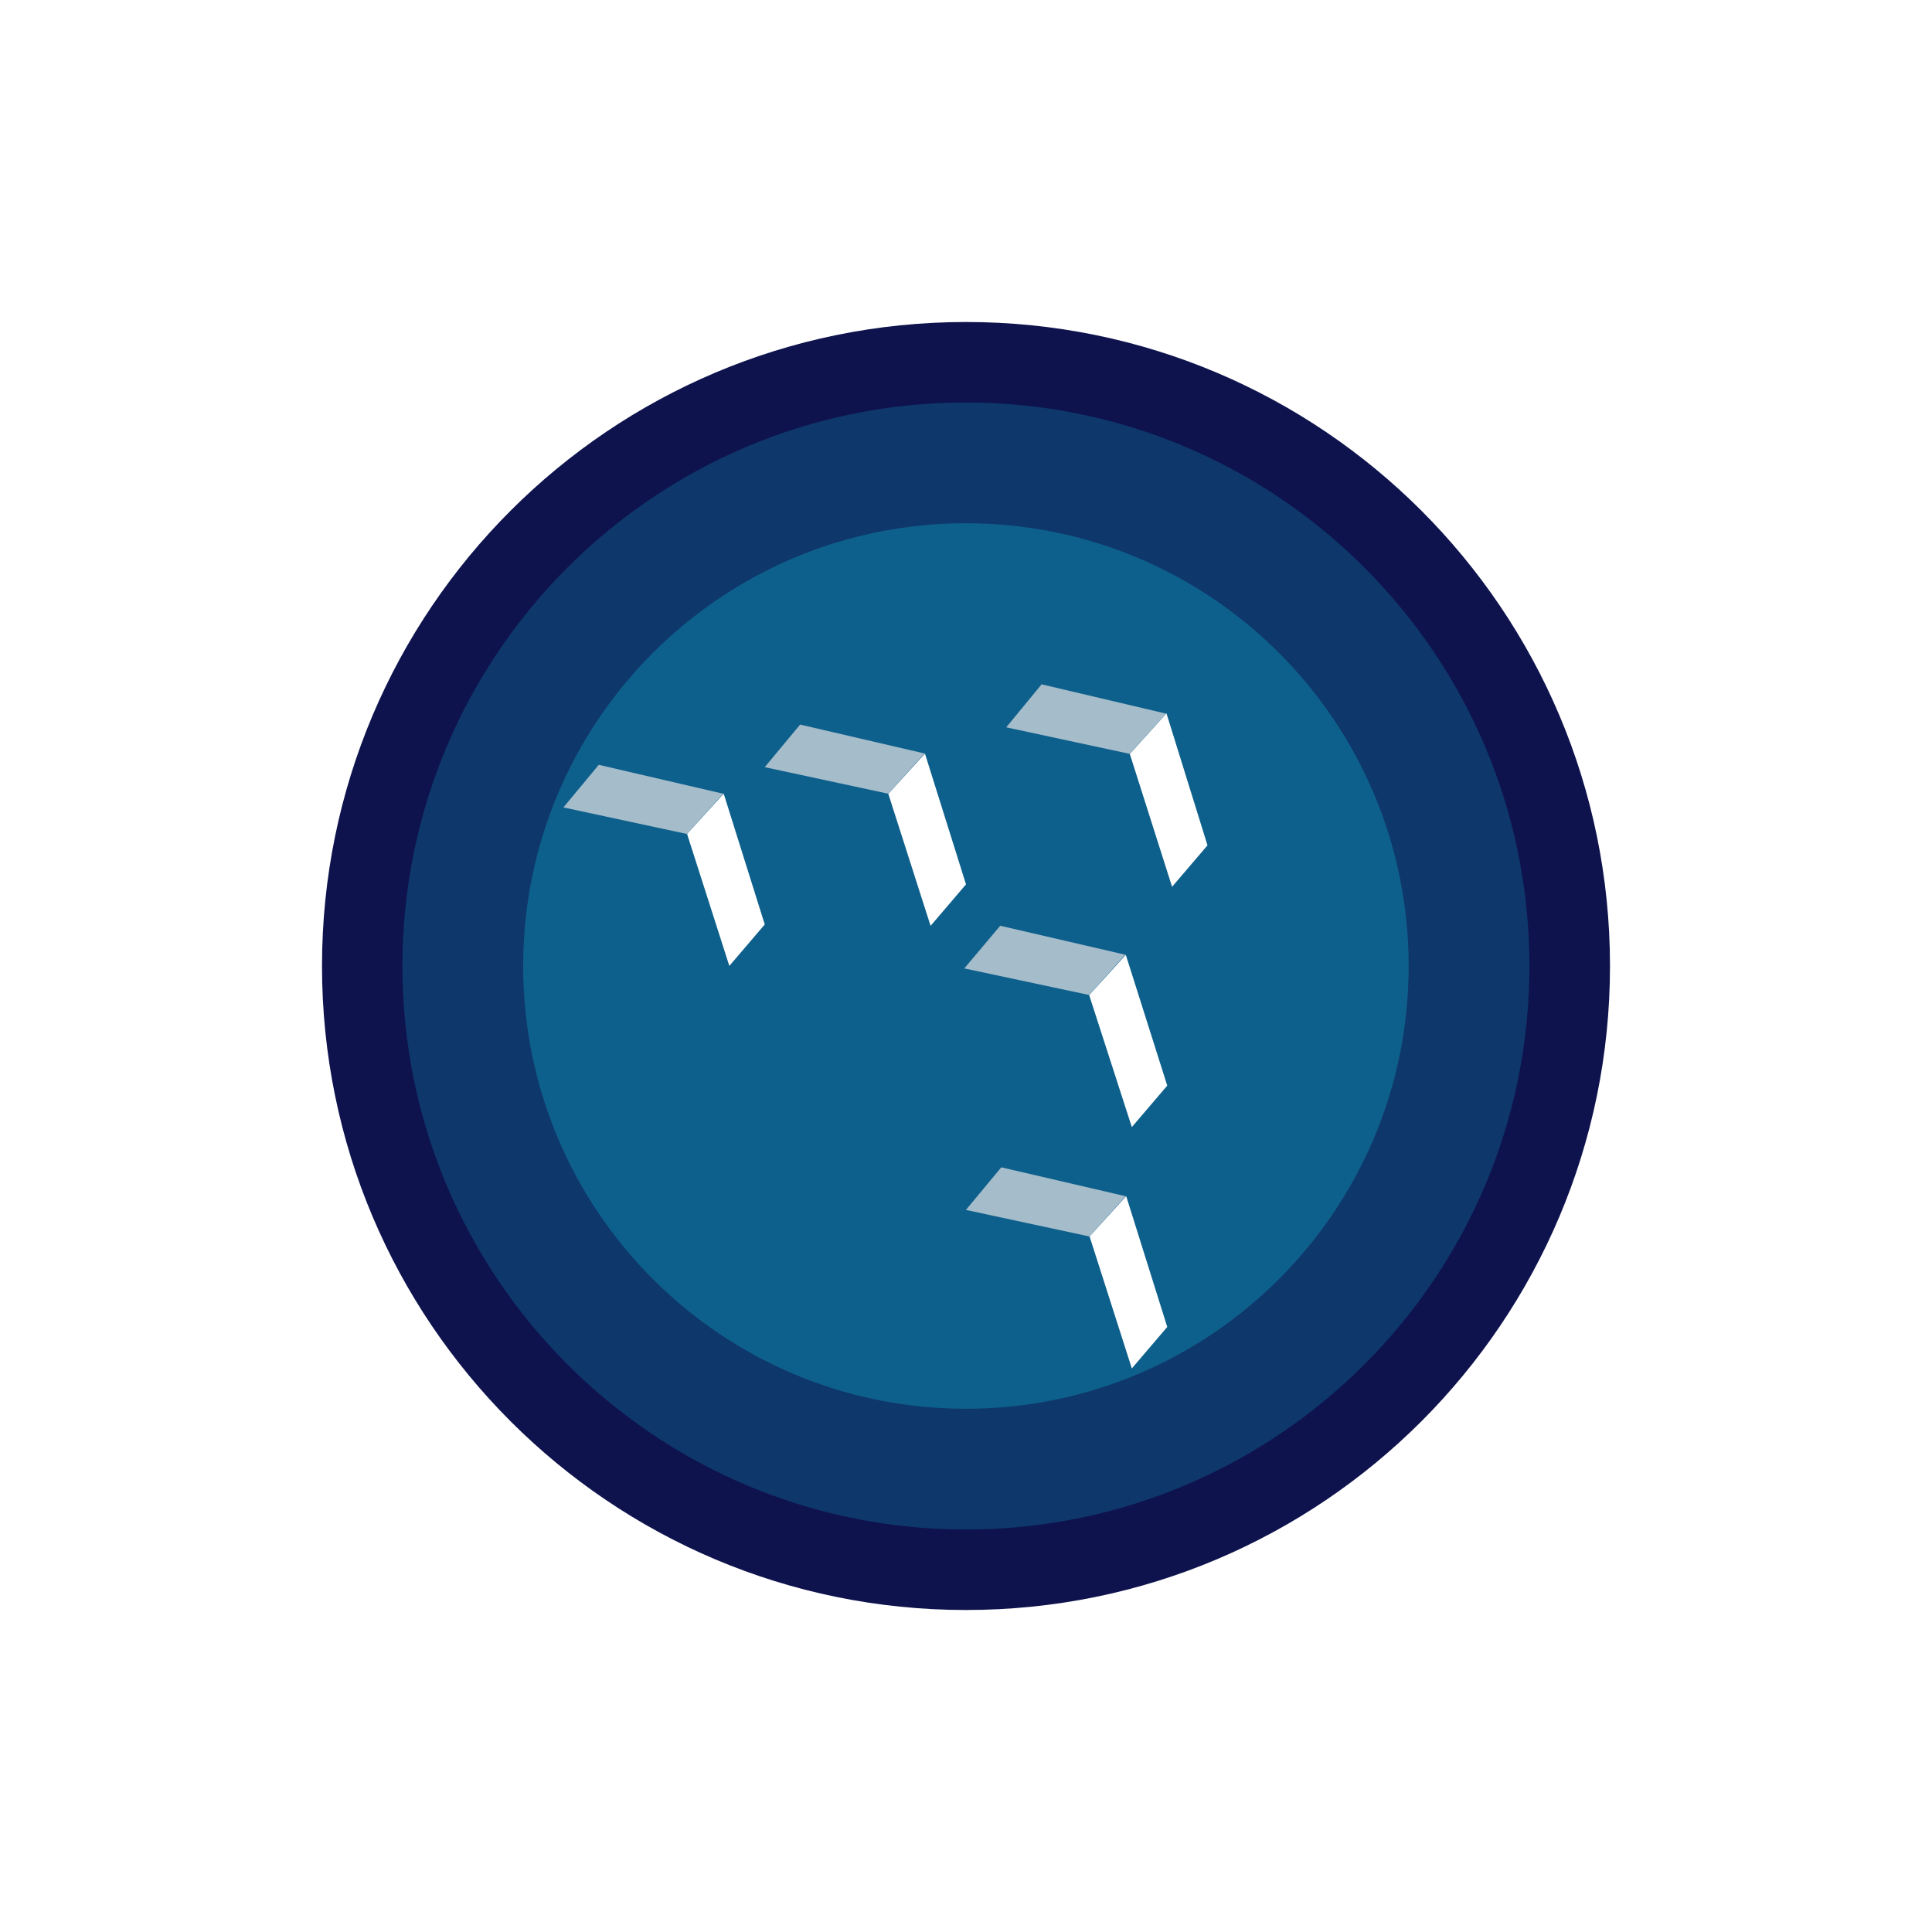 <svg width="24" height="24" viewBox="0 0 24 24" fill="none" xmlns="http://www.w3.org/2000/svg">
<rect x="0" y="0" width="24" height="24" fill="#808080" stroke="none"/>
<g clip-path="url(#clip0_328_43787)">
<path d="M24 0H0V24H24V0Z" fill="white"/>
<path d="M12 20C16.418 20 20 16.418 20 12C20 7.582 16.418 4 12 4C7.582 4 4 7.582 4 12C4 16.418 7.582 20 12 20Z" fill="#0E134D"/>
<path d="M11.999 19C15.865 19 18.999 15.866 18.999 12C18.999 8.134 15.865 5 11.999 5C8.133 5 4.999 8.134 4.999 12C4.999 15.866 8.133 19 11.999 19Z" fill="#0E376B"/>
<path d="M11.999 17.5C15.037 17.5 17.499 15.037 17.499 12C17.499 8.962 15.037 6.5 11.999 6.5C8.961 6.5 6.499 8.962 6.499 12C6.499 15.037 8.961 17.5 11.999 17.5Z" fill="#0E608C"/>
<path d="M9.5 11.484L8.99 9.859L8.535 10.359L9.06 11.999L9.5 11.484Z" fill="white"/>
<path d="M7.439 9.5L6.999 10.03L8.534 10.36L8.984 9.86L7.434 9.5H7.439Z" fill="#A5BCCA"/>
<path d="M12 10.986L11.49 9.361L11.035 9.861L11.56 11.501L12 10.986Z" fill="white"/>
<path d="M9.94 9L9.5 9.53L11.035 9.86L11.485 9.36L9.935 9H9.94Z" fill="#A5BCCA"/>
<path d="M15 10.501L14.49 8.861L14.035 9.366L14.56 11.016L15 10.501Z" fill="white"/>
<path d="M12.94 8.5L12.5 9.035L14.035 9.365L14.485 8.865L12.935 8.5H12.94Z" fill="#A5BCCA"/>
<path d="M14.5 13.486L13.985 11.861L13.53 12.361L14.06 14.001L14.5 13.486Z" fill="white"/>
<path d="M12.425 11.5L11.979 12.03L13.529 12.36L13.979 11.86L12.425 11.5Z" fill="#A5BCCA"/>
<path d="M14.5 16.484L13.99 14.859L13.535 15.359L14.06 16.999L14.5 16.484Z" fill="white"/>
<path d="M12.439 14.5L11.999 15.03L13.534 15.36L13.984 14.86L12.434 14.5H12.439Z" fill="#A5BCCA"/>
</g>
<defs>
<clipPath id="clip0_328_43787">
<rect width="24" height="24" fill="white"/>
</clipPath>
</defs>
</svg>
